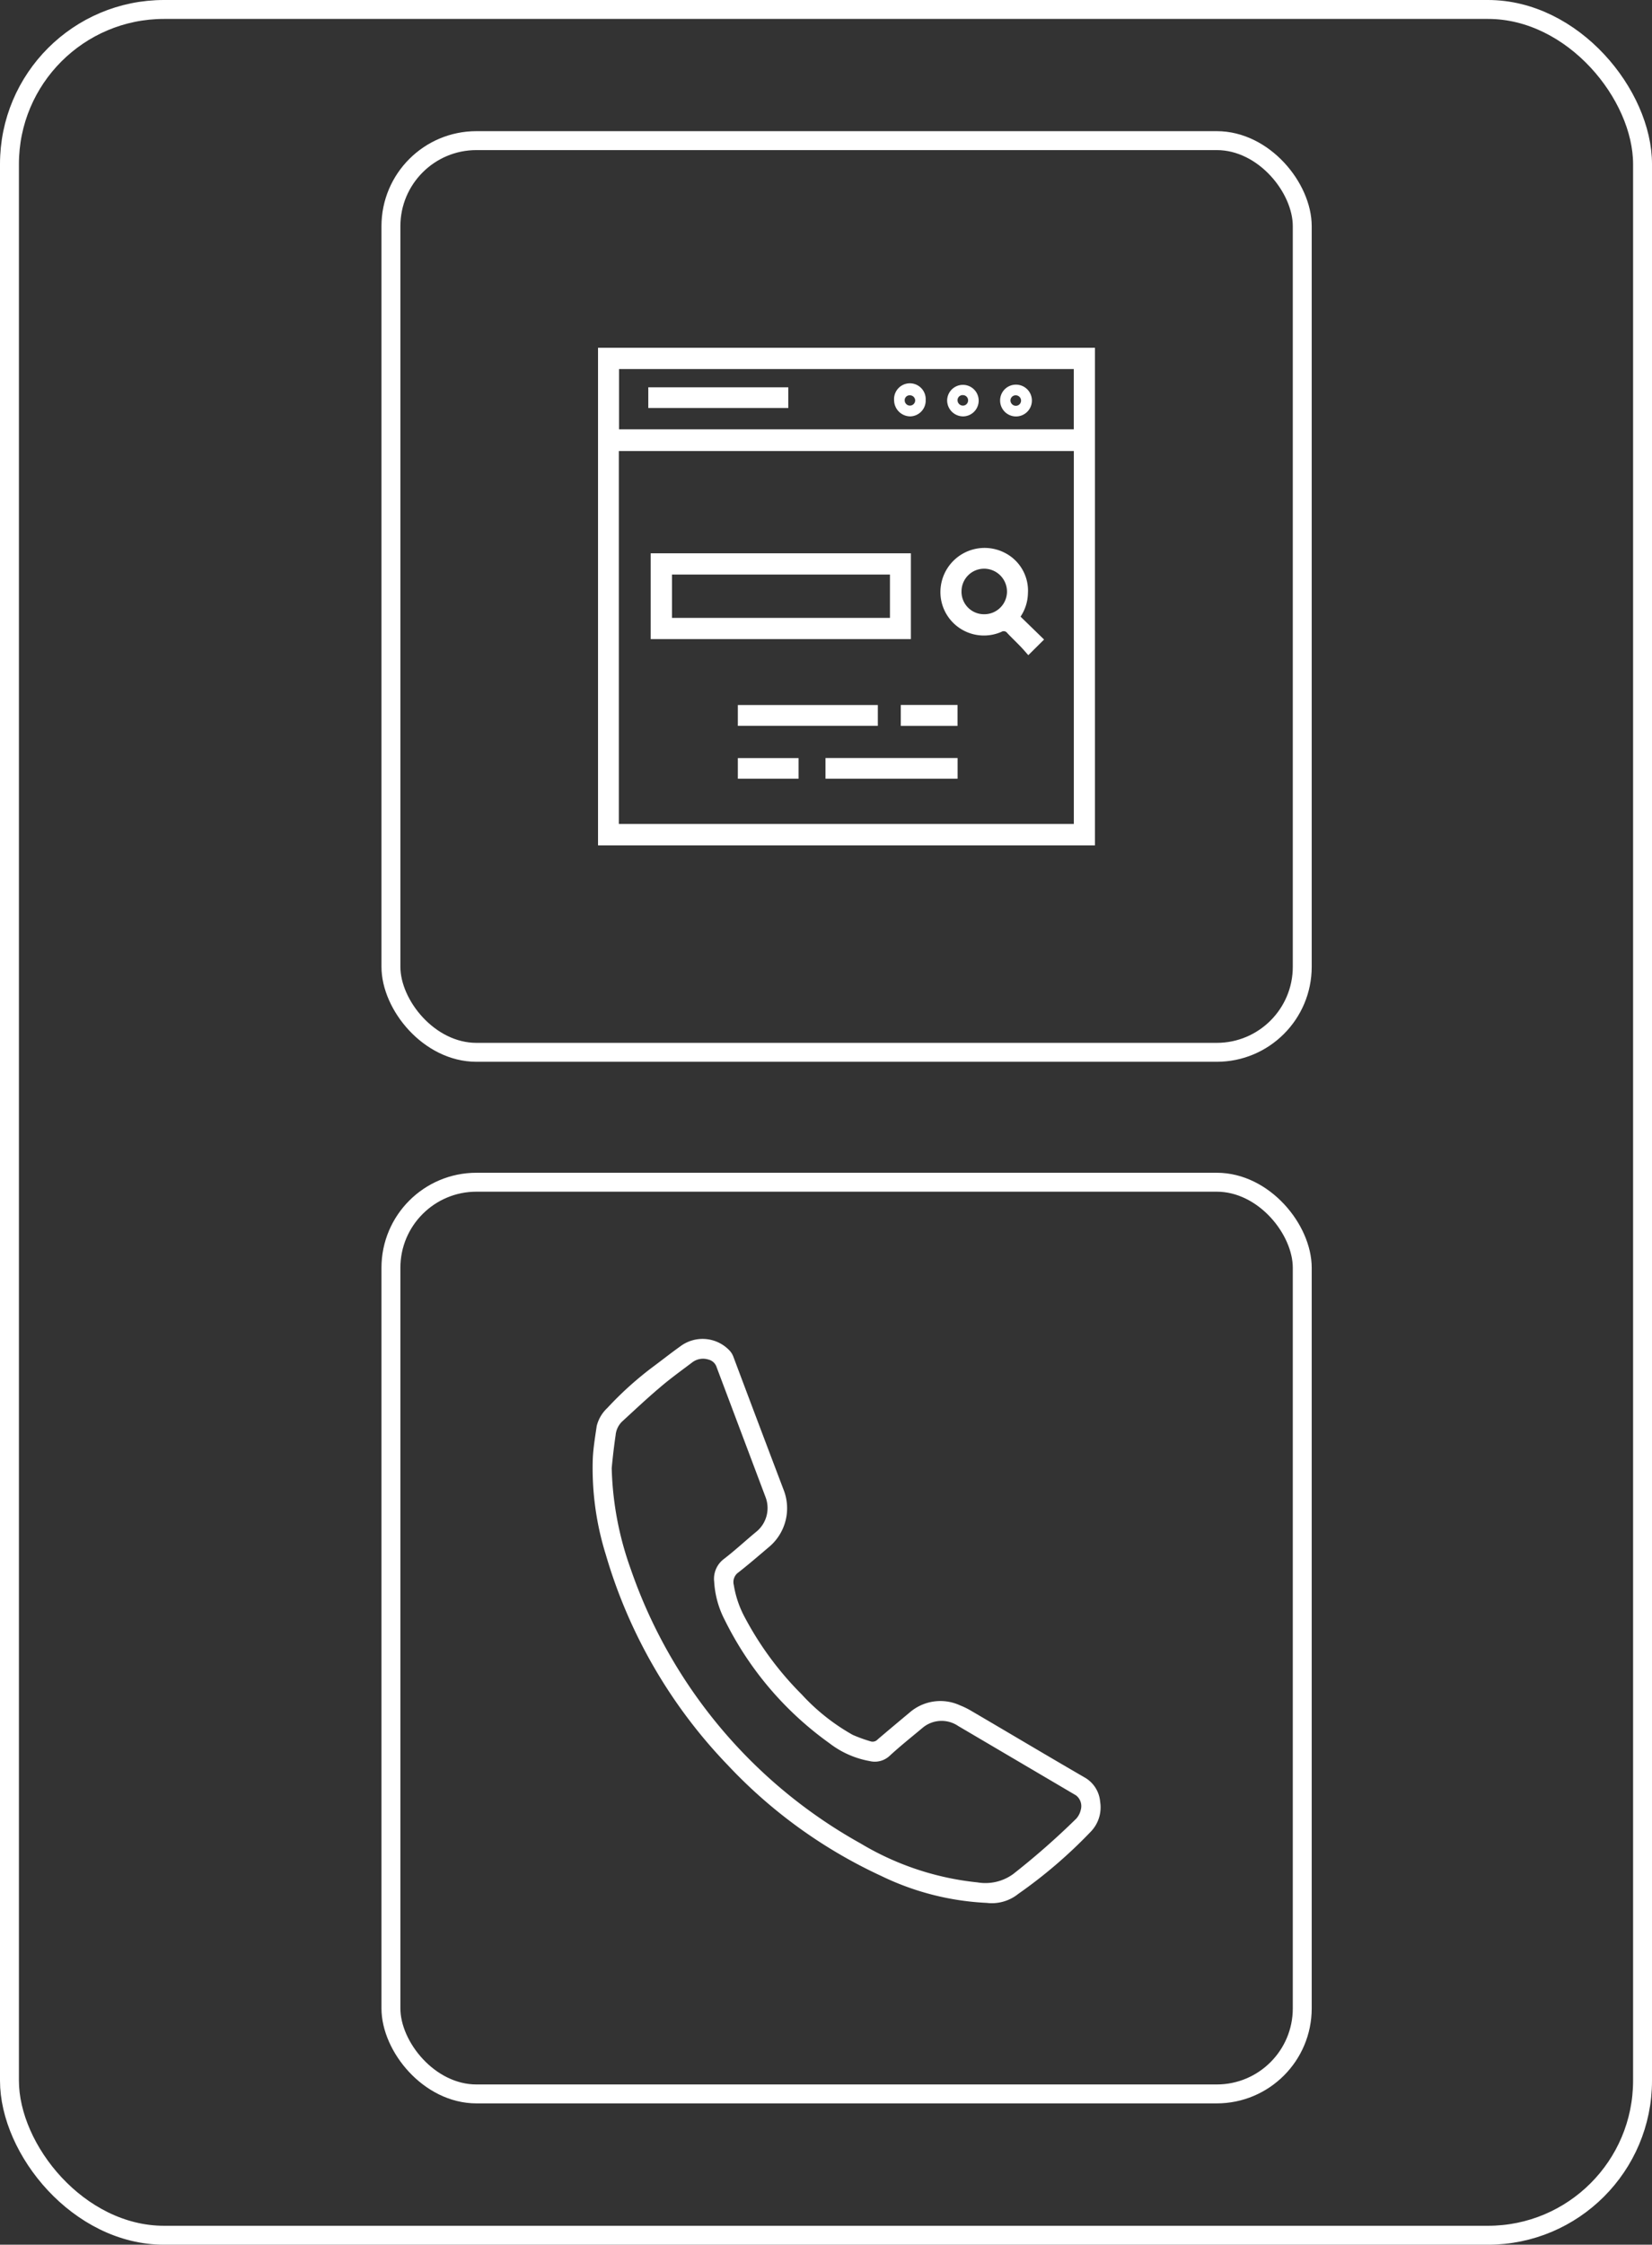 <svg xmlns="http://www.w3.org/2000/svg" viewBox="0 0 261.96 355.8"><rect x="0" y="0" width="261.96" height="355.8" fill="#333333" stroke="none"/><defs><style>.cls-1{fill:none;stroke:#fff;stroke-miterlimit:10;stroke-width:3px;}.cls-2{fill:#fff;}</style></defs><title>step3</title><g id="Layer_2" data-name="Layer 2"><g id="CONTENT_-_HOW_DOES_MEALSTERS_WORK_" data-name="CONTENT - HOW DOES MEALSTERS WORK?"><g id="STEP_3" data-name="STEP 3"><g id="STEP_3_ICON" data-name="STEP 3 ICON"><rect class="cls-1" x="1.5" y="1.5" width="258.96" height="352.8" rx="24.51" ry="24.51"/><g id="wE9wX0.tif"><path class="cls-2" d="M156.47,301.62a42.92,42.92,0,0,1-16.71-4.26,78.52,78.52,0,0,1-24.32-17.54,80.65,80.65,0,0,1-19.37-33.38A46,46,0,0,1,94,231.2c.08-1.73.37-3.44.62-5.16a5.8,5.8,0,0,1,1.67-2.85,54.15,54.15,0,0,1,7.48-6.71c1.34-1,2.71-2.08,4.1-3.07a5.88,5.88,0,0,1,7.89.74,3,3,0,0,1,.52.87q4,10.66,8.06,21.34a8,8,0,0,1-2.25,8.72c-1.65,1.4-3.29,2.82-5,4.16a1.86,1.86,0,0,0-.73,2,16.27,16.27,0,0,0,1.79,5.21,51.06,51.06,0,0,0,9,12.15,32.65,32.65,0,0,0,8.07,6.39A23.94,23.94,0,0,0,138,276a1.08,1.08,0,0,0,1.18-.3c1.68-1.43,3.38-2.85,5.08-4.27a7.43,7.43,0,0,1,7.95-1.13,12.43,12.43,0,0,1,1.9.94c6,3.51,11.93,7.05,17.92,10.52a4.88,4.88,0,0,1,2.42,3.82,5.55,5.55,0,0,1-1.57,4.84,76.61,76.61,0,0,1-11.42,9.78A6.68,6.68,0,0,1,156.47,301.62ZM97,232.72A50.77,50.77,0,0,0,100,248.66a79.33,79.33,0,0,0,36.47,43.54A44.9,44.9,0,0,0,155,298.37a7.48,7.48,0,0,0,5.66-1.32,120.09,120.09,0,0,0,10-8.78,3.07,3.07,0,0,0,.71-1.36,2.16,2.16,0,0,0-.74-2.33c-6.22-3.66-12.45-7.33-18.69-11a4.68,4.68,0,0,0-5.57.23c-1.78,1.49-3.61,2.94-5.32,4.52a3.44,3.44,0,0,1-3.15.81,14.67,14.67,0,0,1-6.38-2.83,52.63,52.63,0,0,1-16.58-19.5,15,15,0,0,1-1.69-6.08,3.93,3.93,0,0,1,1.51-3.6c1.83-1.4,3.53-3,5.29-4.44a4.85,4.85,0,0,0,1.38-5.29q-3.9-10.35-7.8-20.71a1.8,1.8,0,0,0-1.29-1.19,2.83,2.83,0,0,0-2.59.46c-1.73,1.31-3.49,2.57-5.15,4-2,1.69-3.91,3.49-5.84,5.26a3.42,3.42,0,0,0-1.14,2.27C97.36,229.24,97.16,231,97,232.72Z"/></g><g id="Ny9rDz.tif"><path class="cls-2" d="M173.63,55.12V134H94.83V55.12ZM98.13,130.6h72.15V71.49H98.13Zm72.14-62.55V58.5H98.16v9.55Z"/><path class="cls-2" d="M103.18,101.3V87.7h41.26v13.6Zm37.94-10.23H106.56v6.87h34.56Z"/><path class="cls-2" d="M161.83,97.74l3.73,3.63-2.5,2.48c-.34-.38-.75-.87-1.19-1.33-.71-.74-1.45-1.44-2.14-2.17a.69.69,0,0,0-.93-.2,6.9,6.9,0,0,1-9.54-4.93,7,7,0,0,1,10-7.63A6.73,6.73,0,0,1,163,94.06,6.89,6.89,0,0,1,161.83,97.74Zm-9.36-4.07A3.56,3.56,0,0,0,156,97.36a3.6,3.6,0,0,0,3.68-3.51,3.64,3.64,0,0,0-3.62-3.71A3.59,3.59,0,0,0,152.47,93.67Z"/><path class="cls-2" d="M117,115.05v-3.3H139.2v3.3Z"/><path class="cls-2" d="M151.85,120.15v3.28H130.9v-3.28Z"/><path class="cls-2" d="M126.63,120.16v3.27H117v-3.27Z"/><path class="cls-2" d="M142.84,115.06v-3.32h9v3.32Z"/><path class="cls-2" d="M102.8,64.67c0-.14,0-.26,0-.38v-2.9H125v3.28Z"/><path class="cls-2" d="M146.79,63.5A2.51,2.51,0,0,1,144.33,66a2.58,2.58,0,0,1-2.55-2.51,2.51,2.51,0,1,1,5,0Zm-2.53-.84a.77.77,0,0,0-.8.8.83.83,0,1,0,1.66,0A.83.83,0,0,0,144.26,62.66Z"/><path class="cls-2" d="M150.19,63.49A2.5,2.5,0,1,1,152.78,66,2.54,2.54,0,0,1,150.19,63.49Zm3.32,0a.82.82,0,0,0-.82-.86.8.8,0,0,0-.85.76.86.86,0,0,0,.79.9A.82.82,0,0,0,153.51,63.52Z"/><path class="cls-2" d="M158.59,63.49a2.5,2.5,0,0,1,2.5-2.52,2.52,2.52,0,1,1-2.5,2.52Zm2.47.83a.82.82,0,0,0,.85-.83.84.84,0,0,0-.86-.83.82.82,0,0,0-.82.79A.86.86,0,0,0,161.06,64.32Z"/></g><rect class="cls-1" x="61.99" y="22.29" width="144.51" height="144.51" rx="13.56" ry="13.56"/><rect class="cls-1" x="61.99" y="187.39" width="144.51" height="144.51" rx="13.56" ry="13.56"/></g></g></g></g></svg>